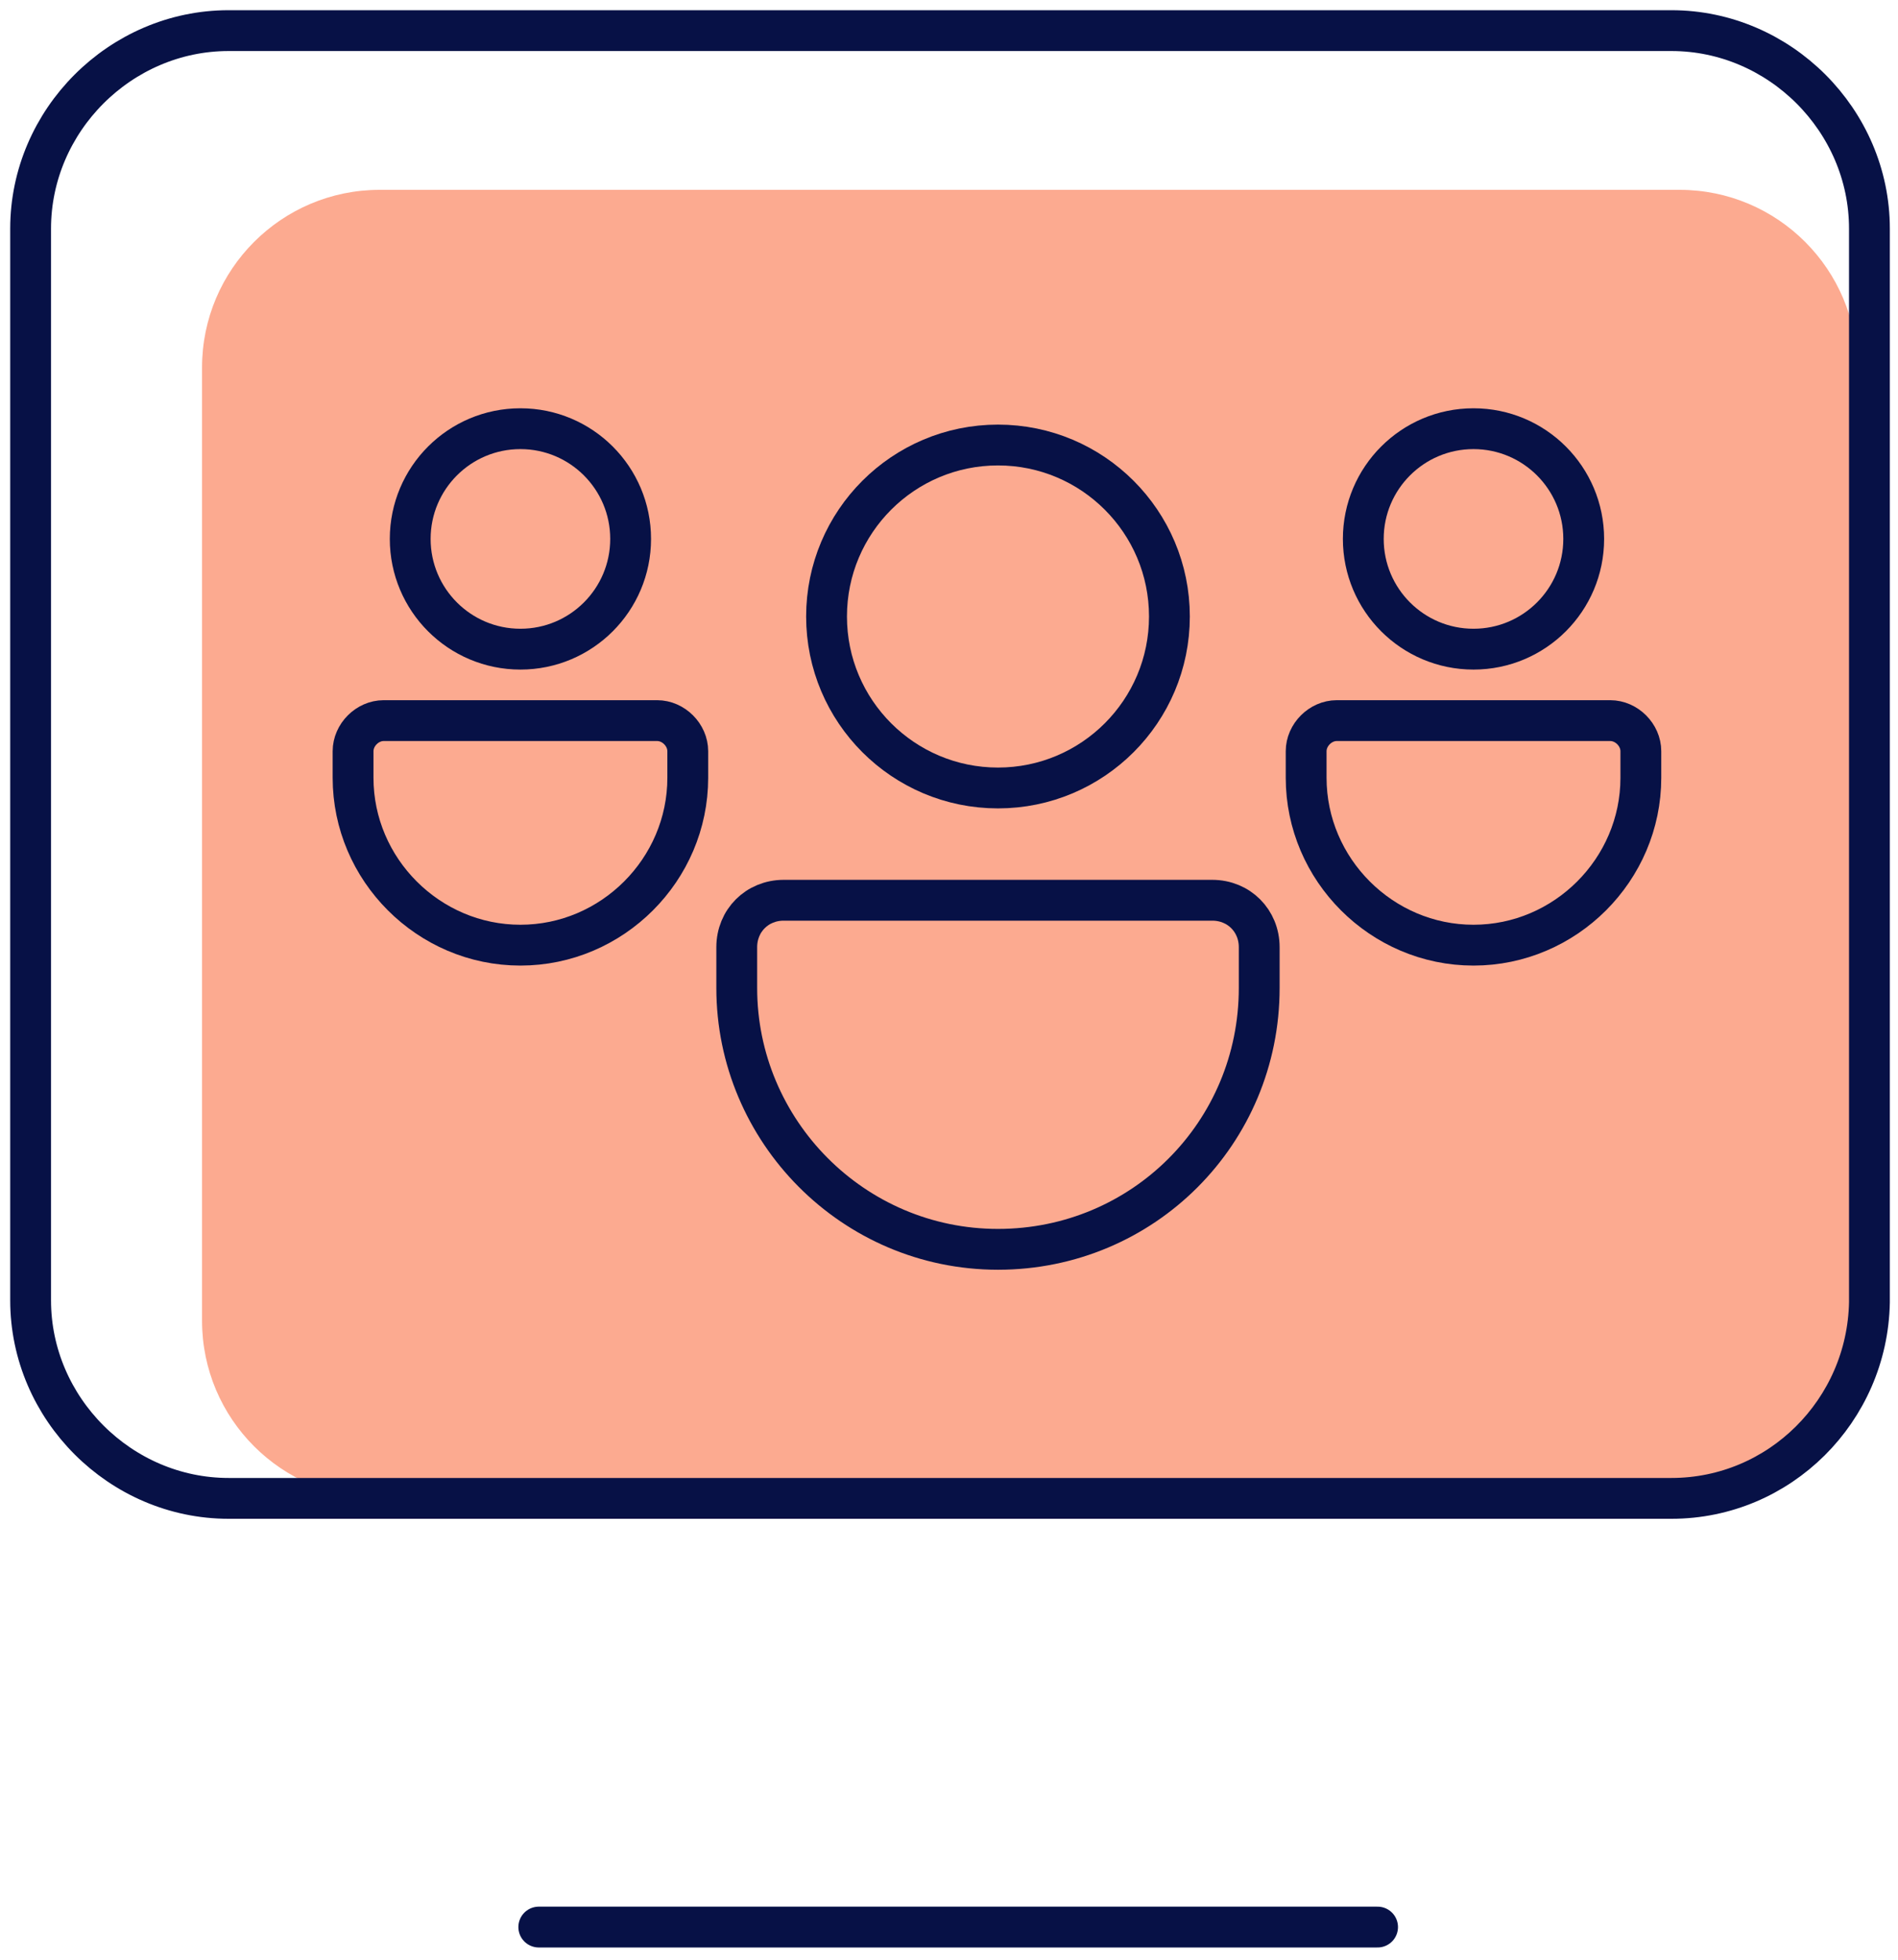 <svg width="93" height="96" viewBox="0 0 93 96" fill="none" xmlns="http://www.w3.org/2000/svg">
<g clip-path="url(#clip0)">
<path d="M82.3 73.4H18.6C13.8 73.4 9.9 69.5 9.9 64.7V18C9.9 13.2 13.8 9.3 18.6 9.3H82.3C87.1 9.3 91 13.2 91 18V64.8C90.9 69.5 87.1 73.4 82.3 73.4Z" fill="#FCAA90"/>
<path d="M81.9 73.4H11.2C5.9 73.4 1.5 69 1.5 63.7V11.2C1.5 5.9 5.9 1.5 11.2 1.5H81.9C87.2 1.5 91.6 5.9 91.6 11.2V63.8C91.5 69.1 87.2 73.4 81.9 73.4Z" stroke="#071146" stroke-width="2" stroke-miterlimit="10" stroke-linecap="round" stroke-linejoin="round"/>
<path d="M26.4 94.4H67.5" stroke="#071146" stroke-width="2" stroke-miterlimit="10" stroke-linecap="round" stroke-linejoin="round"/>
<path d="M48.9 38.6C53.539 38.6 57.3 34.839 57.3 30.2C57.3 25.561 53.539 21.8 48.9 21.8C44.261 21.8 40.5 25.561 40.5 30.2C40.5 34.839 44.261 38.6 48.9 38.6Z" stroke="#071146" stroke-width="2" stroke-miterlimit="10" stroke-linecap="round" stroke-linejoin="round"/>
<path d="M48.9 61.2C56 61.2 61.7 55.5 61.7 48.4V46.4C61.7 45.1 60.7 44.1 59.4 44.1H38.4C37.1 44.1 36.1 45.1 36.1 46.4V48.4C36.1 55.4 41.8 61.2 48.9 61.2Z" stroke="#071146" stroke-width="2" stroke-miterlimit="10" stroke-linecap="round" stroke-linejoin="round"/>
<path d="M25.5 31.8C28.482 31.8 30.9 29.382 30.9 26.4C30.9 23.418 28.482 21 25.5 21C22.517 21 20.1 23.418 20.1 26.4C20.1 29.382 22.517 31.8 25.5 31.8Z" stroke="#071146" stroke-width="2" stroke-miterlimit="10" stroke-linecap="round" stroke-linejoin="round"/>
<path d="M25.5 46.3C30 46.3 33.7 42.6 33.7 38.1V36.8C33.7 36 33 35.3 32.2 35.3H18.8C18 35.3 17.3 36 17.3 36.8V38.1C17.3 42.6 21 46.3 25.5 46.3Z" stroke="#071146" stroke-width="2" stroke-miterlimit="10" stroke-linecap="round" stroke-linejoin="round"/>
<path d="M72.2 31.8C75.182 31.8 77.6 29.382 77.6 26.4C77.6 23.418 75.182 21 72.2 21C69.218 21 66.8 23.418 66.8 26.4C66.8 29.382 69.218 31.8 72.2 31.8Z" stroke="#071146" stroke-width="2" stroke-miterlimit="10" stroke-linecap="round" stroke-linejoin="round"/>
<path d="M72.2 46.3C76.7 46.3 80.4 42.6 80.4 38.1V36.8C80.4 36 79.7 35.3 78.9 35.3H65.5C64.7 35.3 64 36 64 36.8V38.1C64 42.6 67.7 46.3 72.2 46.3Z" stroke="#071146" stroke-width="2" stroke-miterlimit="10" stroke-linecap="round" stroke-linejoin="round"/>
</g>
<defs>
<clipPath id="clip0">
<rect width="93" height="95.9" fill="white"/>
</clipPath>
</defs>
</svg>
